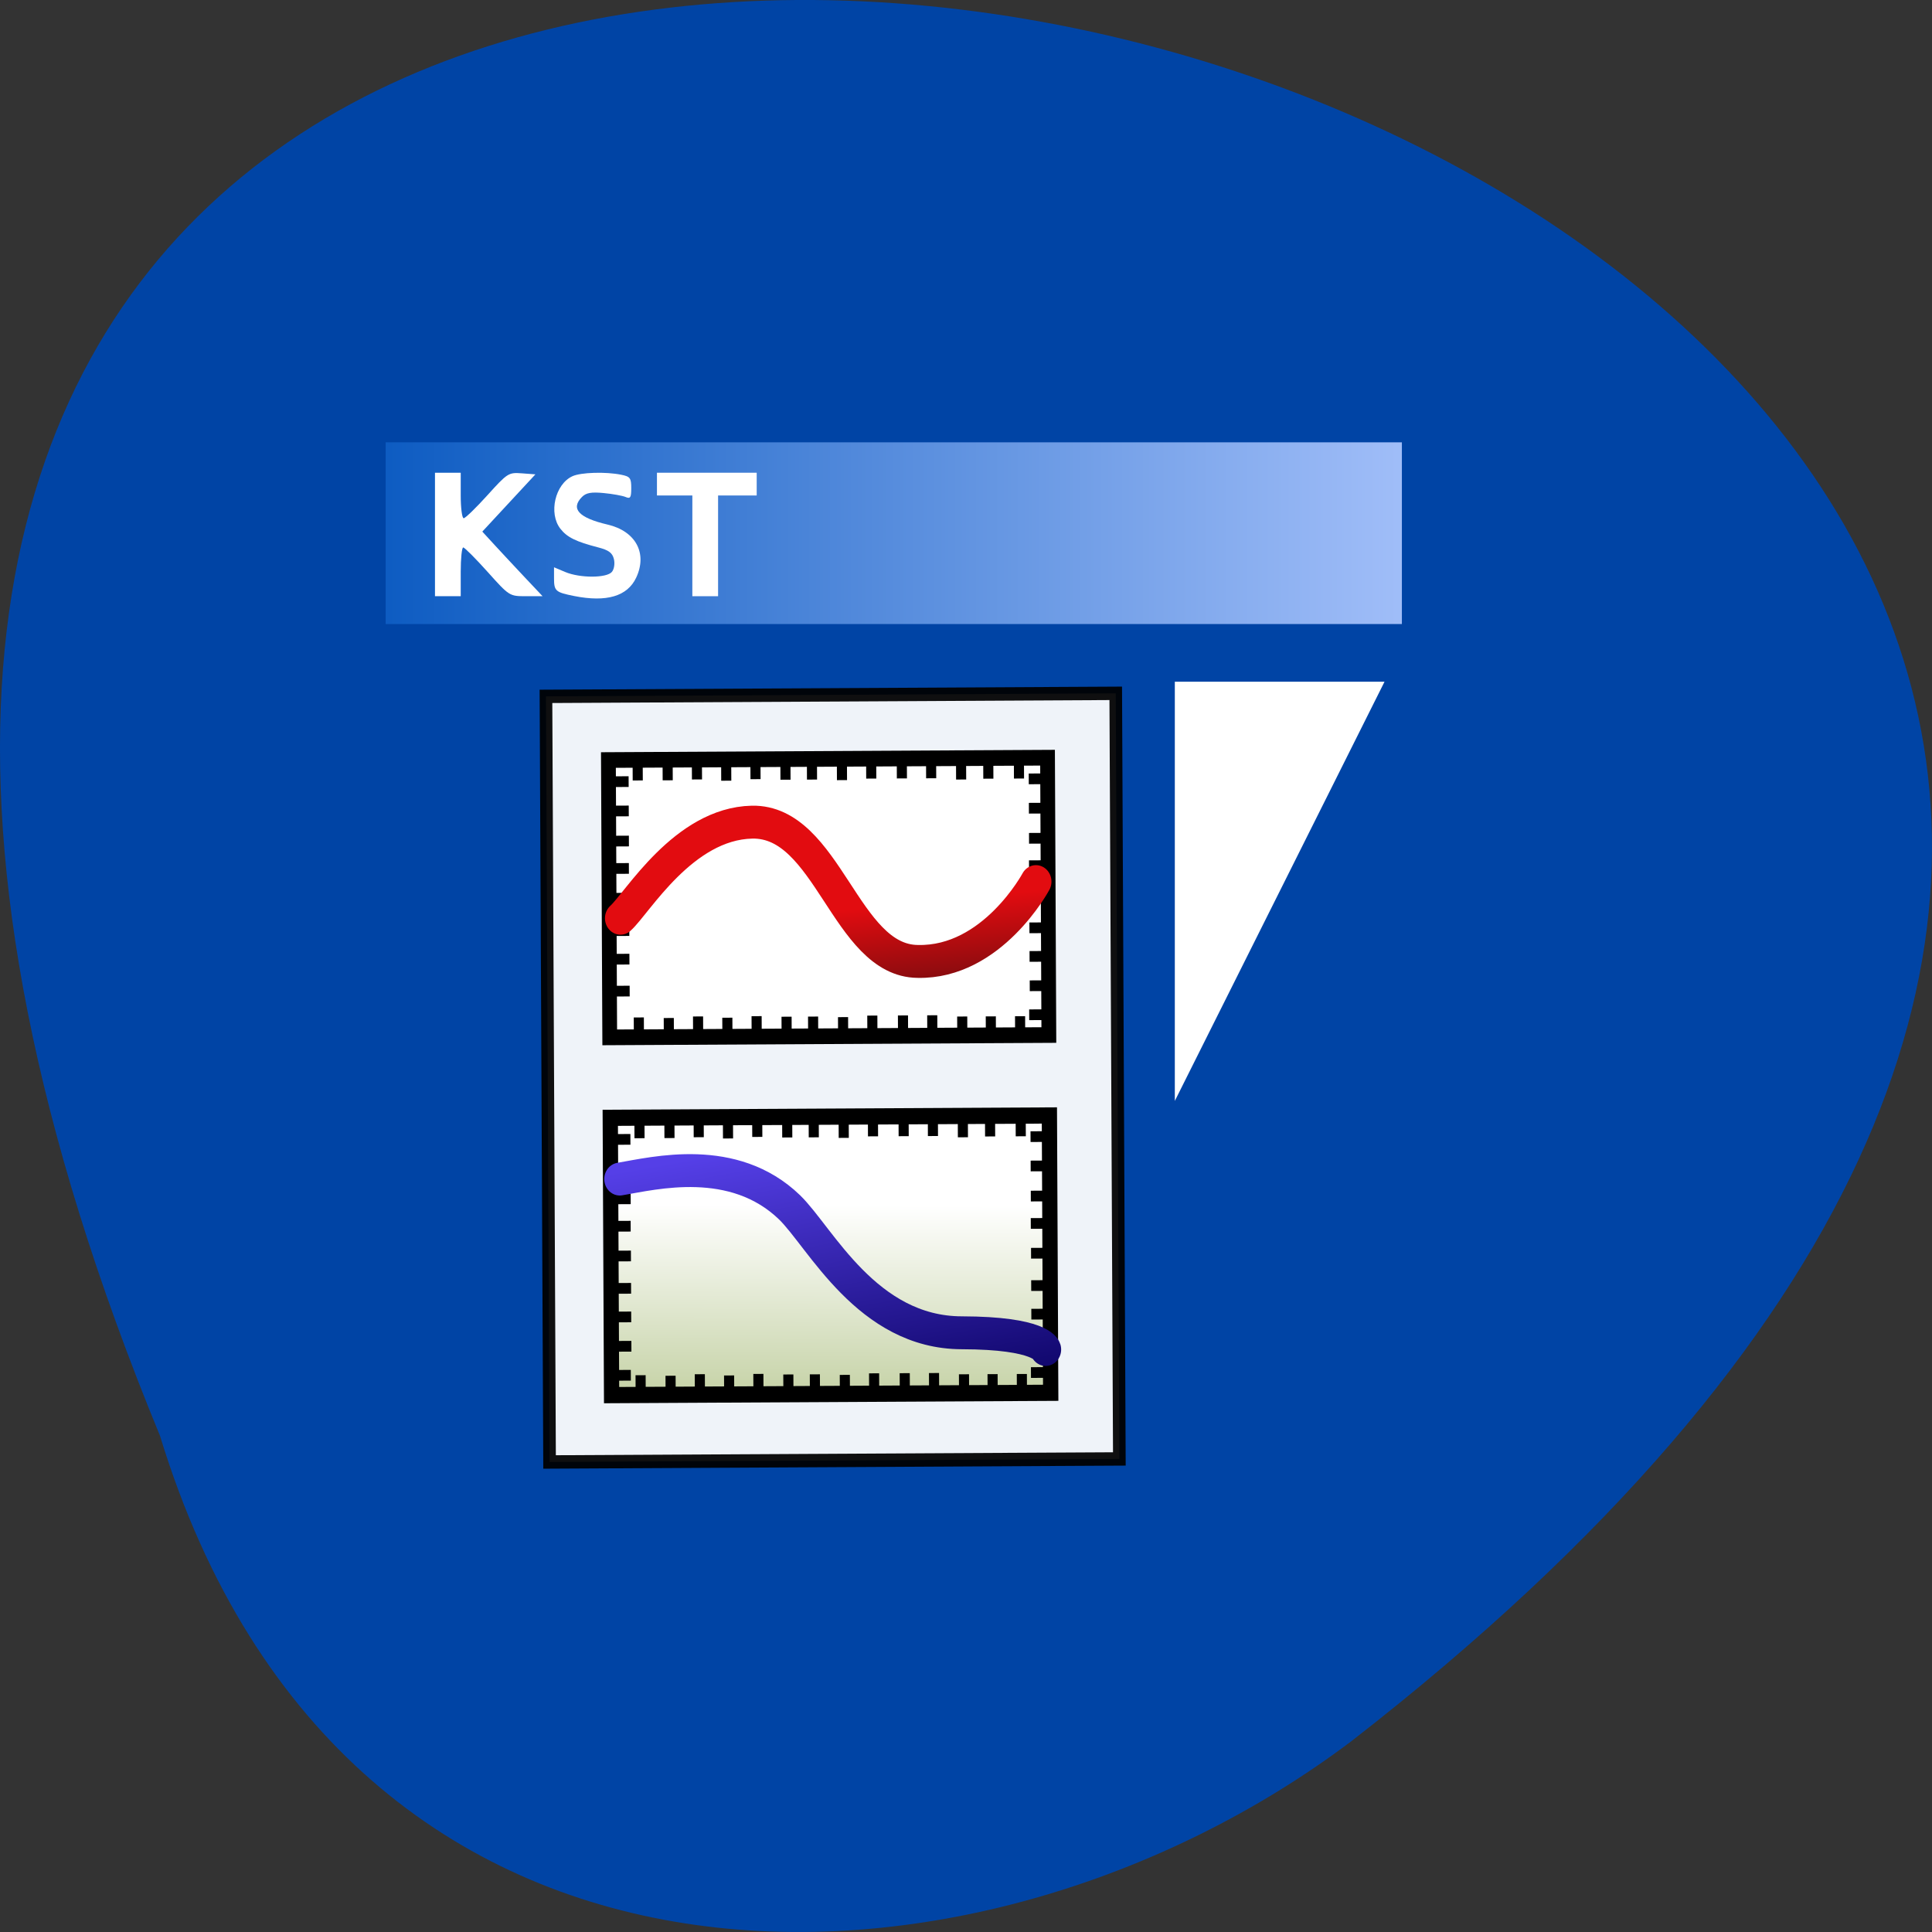 <svg xmlns="http://www.w3.org/2000/svg" xmlns:xlink="http://www.w3.org/1999/xlink" viewBox="0 0 256 256"><rect x="0" y="0" width="256" height="256" fill="#333333" stroke="none"/><defs><clipPath><path d="m 27.643 3.295 l 13.09 13.09 h -11.07 c -0.978 0 -2.01 -1.035 -2.01 -2.01 v -11.07 z"/></clipPath><clipPath><path d="m 47.41 6.348 v -1.75 c 0 -2.054 -1.664 -3.719 -3.719 -3.719 h -39.37 c -2.054 0 -3.719 1.664 -3.719 3.719 v 1.75" transform="matrix(0.996 0 0 0.996 0.105 0.016)"/></clipPath><linearGradient xlink:href="#1" id="4" gradientUnits="userSpaceOnUse" gradientTransform="matrix(1.158 0 0 0.7 256.38 -49.41)" x1="363.01" y1="1784.17" x2="369.53" y2="1320.85"/><linearGradient id="3" gradientUnits="userSpaceOnUse" gradientTransform="matrix(1.566 -0.007 0.002 0.517 255.65 -102)" x1="404.08" y1="1432.59" x2="301.23" y2="1068.22"><stop stop-color="#400b0d"/><stop stop-color="#e20c10" offset="1"/></linearGradient><linearGradient id="2" gradientUnits="userSpaceOnUse" x1="-3.806" x2="127.51" gradientTransform="matrix(-0.937 0 0 1.351 127.2 6.233)"><stop stop-color="#b3caff"/><stop stop-color="#0053bd" offset="1"/></linearGradient><linearGradient id="1"><stop stop-color="#bbca96"/><stop stop-color="#fff" offset="1"/></linearGradient><linearGradient y2="768.92" x2="145.21" y1="787.86" x1="153.59" gradientTransform="matrix(1.427 -0.007 0.002 0.472 184.42 200.86)" gradientUnits="userSpaceOnUse" id="0" xlink:href="#1"/><linearGradient id="5" gradientUnits="userSpaceOnUse" gradientTransform="matrix(1.397 -0.007 0.003 0.58 256.14 -50.625)" x1="476.12" y1="2114.59" x2="215.23" y2="1457.29"><stop stop-color="#08005e"/><stop stop-color="#553fe7" offset="1"/></linearGradient></defs><path d="m -1752.83 1917.57 c -135.66 -329.42 434.9 -174.65 157.85 40.478 -49.706 37.47 -133.17 40.36 -157.85 -40.478 z" fill="#0044a5" color="#000" transform="translate(1774.03 -1727.32)"/><g transform="matrix(1.338 0 0 1.398 28.399 41.825)"><g transform="matrix(0.065 0 0 0.066 15.441 26.737)"><g fill="#fff" fill-rule="evenodd"><g stroke="#000"><path d="m 267,142.96 h 868.11 V 1242.44 H 267 z" transform="matrix(1 -0.005 0.005 1 0 0)" opacity="0.937" stroke-width="19.23"/><g stroke-width="15.39"><path d="m 364.59,602.97 29.734,-0.141"/><path d="m 365.44,561.3 29.734,-0.141"/></g><path d="m 361.71,234.88 h 669.03 V 633.14 H 361.71 z" transform="matrix(1 -0.005 0.005 1 0 0)" stroke-width="22.5"/><g stroke-width="15.39"><path d="m 365.15,519.16 29.734,-0.141"/><path d="m 364.96,478.11 29.734,-0.141"/><path d="m 364.74,431.65 29.734,-0.141"/><path d="m 364.33,388.88 29.734,-0.141"/><path d="m 364.35,349.54 29.734,-0.141"/><path d="m 364.14,306.32 29.734,-0.141"/><path d="m 363.94,264.19 29.734,-0.141"/><path d="m 1003.95,598.92 29.734,-0.141"/><path d="m 1004.8,557.25 29.734,-0.141"/><path d="m 1004.52,515.12 29.734,-0.141"/><path d="m 1004.32,474.06 29.734,-0.141"/><path d="m 1004.1,427.6 29.734,-0.141"/><path d="m 1003.69,384.84 29.734,-0.141"/><path d="m 1003.71,345.49 29.734,-0.141"/><path d="m 1003.5,302.28 29.734,-0.141"/><path d="m 1003.3,260.14 29.734,-0.141"/><g fill-opacity="0.75"><path d="m 409.19,602.75 0.135,28.447"/><path d="m 454.84,603.54 0.135,28.447"/><path d="m 499.43,601.32 0.135,28.447"/><path d="m 544.05,603.12 0.135,28.447"/><path d="m 588.64,600.9 0.135,28.447"/><path d="m 634.29,601.68 0.135,28.447"/><path d="m 674.7,601.49 0.135,28.447"/><path d="m 720.35,602.28 0.135,28.447"/><path d="m 764.94,600.06 0.135,28.447"/><path d="m 811.64,599.84 0.135,28.447"/><path d="m 856.24,599.62 0.135,28.447"/><path d="m 901.9,601.41 0.135,28.447"/><path d="m 945.46,601.21 0.135,28.447"/><path d="m 990.06,600.99 0.135,28.447"/><path d="m 407.43,233.95 0.135,28.447"/><path d="m 453.08,233.74 0.135,28.447"/><path d="m 497.68,232.52 0.135,28.447"/><path d="m 542.29,234.31 0.135,28.447"/><path d="m 586.88,232.1 0.135,28.447"/><path d="m 632.54,232.88 0.135,28.447"/><path d="m 672.94,232.69 0.135,28.447"/><path d="m 718.6,233.48 0.135,28.447"/><path d="m 763.19,231.26 0.135,28.447"/><path d="m 809.89,231.03 0.135,28.447"/><path d="m 854.49,230.82 0.135,28.447"/><path d="m 900.15,232.61 0.135,28.447"/><path d="m 941.6,231.41 0.135,28.447"/><path d="m 988.3,231.19 0.135,28.447"/></g></g></g><path d="m 381.24 460.28 c 25.652 -21.682 95.88 -135.97 200.55 -138.01 115.94 -2.092 141.62 199 252.23 200.02 113.83 2.538 180.23 -114.65 180.23 -114.65" stroke="url(#3)" fill-opacity="0.75" stroke-linecap="round" stroke-width="47.25"/></g><g stroke="#000"><path d="m 361.97,748.67 h 669.02 v 398.25 H 361.97 z" transform="matrix(1 -0.005 0.005 1 0 0)" fill="url(#4)" stroke-width="23.265"/><g fill="none" stroke-width="15.39"><path d="m 367.29,1116.74 29.734,-0.141"/><path d="m 368.14,1075.07 29.734,-0.142"/><path d="m 367.85,1032.94 29.734,-0.141"/><path d="m 367.66,991.88 29.734,-0.141"/><path d="m 367.44,945.42 29.734,-0.141"/><path d="m 367.03,902.66 29.734,-0.141"/><path d="m 367.05,863.31 29.734,-0.141"/><path d="m 366.84,820.1 29.734,-0.141"/><path d="m 366.64,777.96 29.734,-0.141"/><path d="m 1006.65,1112.7 29.734,-0.142"/><path d="m 1007.5,1071.02 29.734,-0.141"/><path d="m 1007.21,1028.89 29.734,-0.141"/><path d="m 1007.02,987.83 29.734,-0.141"/><path d="m 1006.8,941.38 29.734,-0.141"/><path d="m 1006.39,898.61 29.734,-0.141"/><path d="m 1006.41,859.27 29.734,-0.141"/><path d="m 1006.2,816.05 29.734,-0.141"/><path d="m 1006,773.92 29.734,-0.141"/><g><path d="m 411.89,1116.53 0.135,28.447"/><path d="m 457.54,1117.31 0.135,28.447"/><path d="m 502.13,1115.1 0.135,28.447"/><path d="m 546.74,1116.89 0.135,28.447"/><path d="m 591.34,1114.67 0.135,28.447"/><path d="m 636.99,1115.46 0.135,28.447"/><path d="m 677.4,1115.27 0.135,28.447"/><path d="m 723.05,1116.05 0.135,28.447"/><path d="m 767.64,1113.83 0.135,28.447"/><path d="m 814.34,1113.61 0.135,28.447"/><path d="m 858.94,1113.4 0.135,28.447"/><path d="m 904.6,1115.19 0.135,28.446"/><path d="m 948.15,1114.98 0.135,28.447"/><path d="m 992.76,1114.77 0.135,28.447"/><path d="m 410.13,747.73 0.135,28.447"/><path d="m 455.78,747.51 0.135,28.447"/><path d="m 500.38,746.29 0.135,28.447"/><path d="m 544.99,748.09 0.135,28.447"/><path d="m 589.58,745.87 0.135,28.447"/><path d="m 635.24,746.66 0.135,28.447"/><path d="m 675.64,746.46 0.135,28.447"/><path d="m 721.3,747.25 0.135,28.447"/><path d="m 765.89,745.03 0.135,28.447"/><path d="m 812.59,744.81 0.135,28.447"/><path d="m 857.19,744.6 0.135,28.447"/><path d="m 902.85,746.39 0.135,28.447"/><path d="m 944.3,745.19 0.135,28.447"/><path d="m 991,744.96 0.135,28.447"/></g></g></g><g fill-rule="evenodd"><path d="m 380.17 834.84 c 53.03 -8.476 173.33 -37.08 258.7 40.61 47.23 43.34 117.95 180.01 262.48 180.14 120.36 0.243 127.67 23.997 127.67 23.997" fill="none" stroke="url(#5)" stroke-linecap="round" stroke-width="47.25"/><path d="m 365.52,565.03 29.734,-0.141" fill="url(#0)" stroke="#000" stroke-width="15.39"/></g></g><path d="m 16.967 29.23 h 100.64 v -17.223 h -100.64 v 17.223 z" fill="url(#2)"/><g fill="#fff"><path d="m 95.12 74.43 l 20.768 -39.734 h -20.768 v 39.734 z"/><g transform="matrix(0.719 0 0 0.695 -21.683 -21.341)"><path d="m 60.55 60.55 v -8.421 h 1.773 h 1.773 v 3.102 c 0 1.706 0.183 3.102 0.407 3.102 0.224 0 1.693 -1.409 3.265 -3.131 2.771 -3.036 2.914 -3.127 4.736 -2.992 l 1.879 0.139 l -3.657 3.904 l -3.657 3.904 l 1.722 1.857 c 0.947 1.022 2.814 3 4.15 4.406 l 2.428 2.548 h -2.284 c -2.28 0 -2.291 -0.007 -5.295 -3.324 -1.656 -1.828 -3.164 -3.324 -3.352 -3.324 -0.188 0 -0.342 1.496 -0.342 3.324 v 3.324 h -1.773 h -1.773 v -8.421 z"/><path d="m 79.71 68.94 c -2.56 -0.505 -2.763 -0.682 -2.763 -2.414 v -1.502 l 1.537 0.642 c 2.039 0.852 5.723 0.842 6.436 -0.017 0.31 -0.374 0.428 -1.134 0.271 -1.757 -0.21 -0.837 -0.722 -1.212 -2.155 -1.578 -3.077 -0.786 -4.298 -1.383 -5.218 -2.552 -1.649 -2.097 -0.728 -6.067 1.66 -7.155 1.165 -0.531 4.568 -0.634 6.72 -0.204 1.233 0.247 1.385 0.446 1.385 1.82 0 1.299 -0.123 1.491 -0.776 1.216 -0.427 -0.18 -1.787 -0.422 -3.02 -0.539 -1.718 -0.162 -2.422 -0.037 -2.992 0.533 -1.605 1.605 -0.438 2.851 3.53 3.767 3.87 0.893 5.515 3.915 3.938 7.237 -1.207 2.544 -4.081 3.385 -8.553 2.504 z"/><path d="m 96 62.1 v -6.869 h -2.438 h -2.438 v -1.551 v -1.551 h 6.869 h 6.869 v 1.551 v 1.551 h -2.659 h -2.659 v 6.869 v 6.869 h -1.773 h -1.773 v -6.869 z"/></g></g></g></svg>